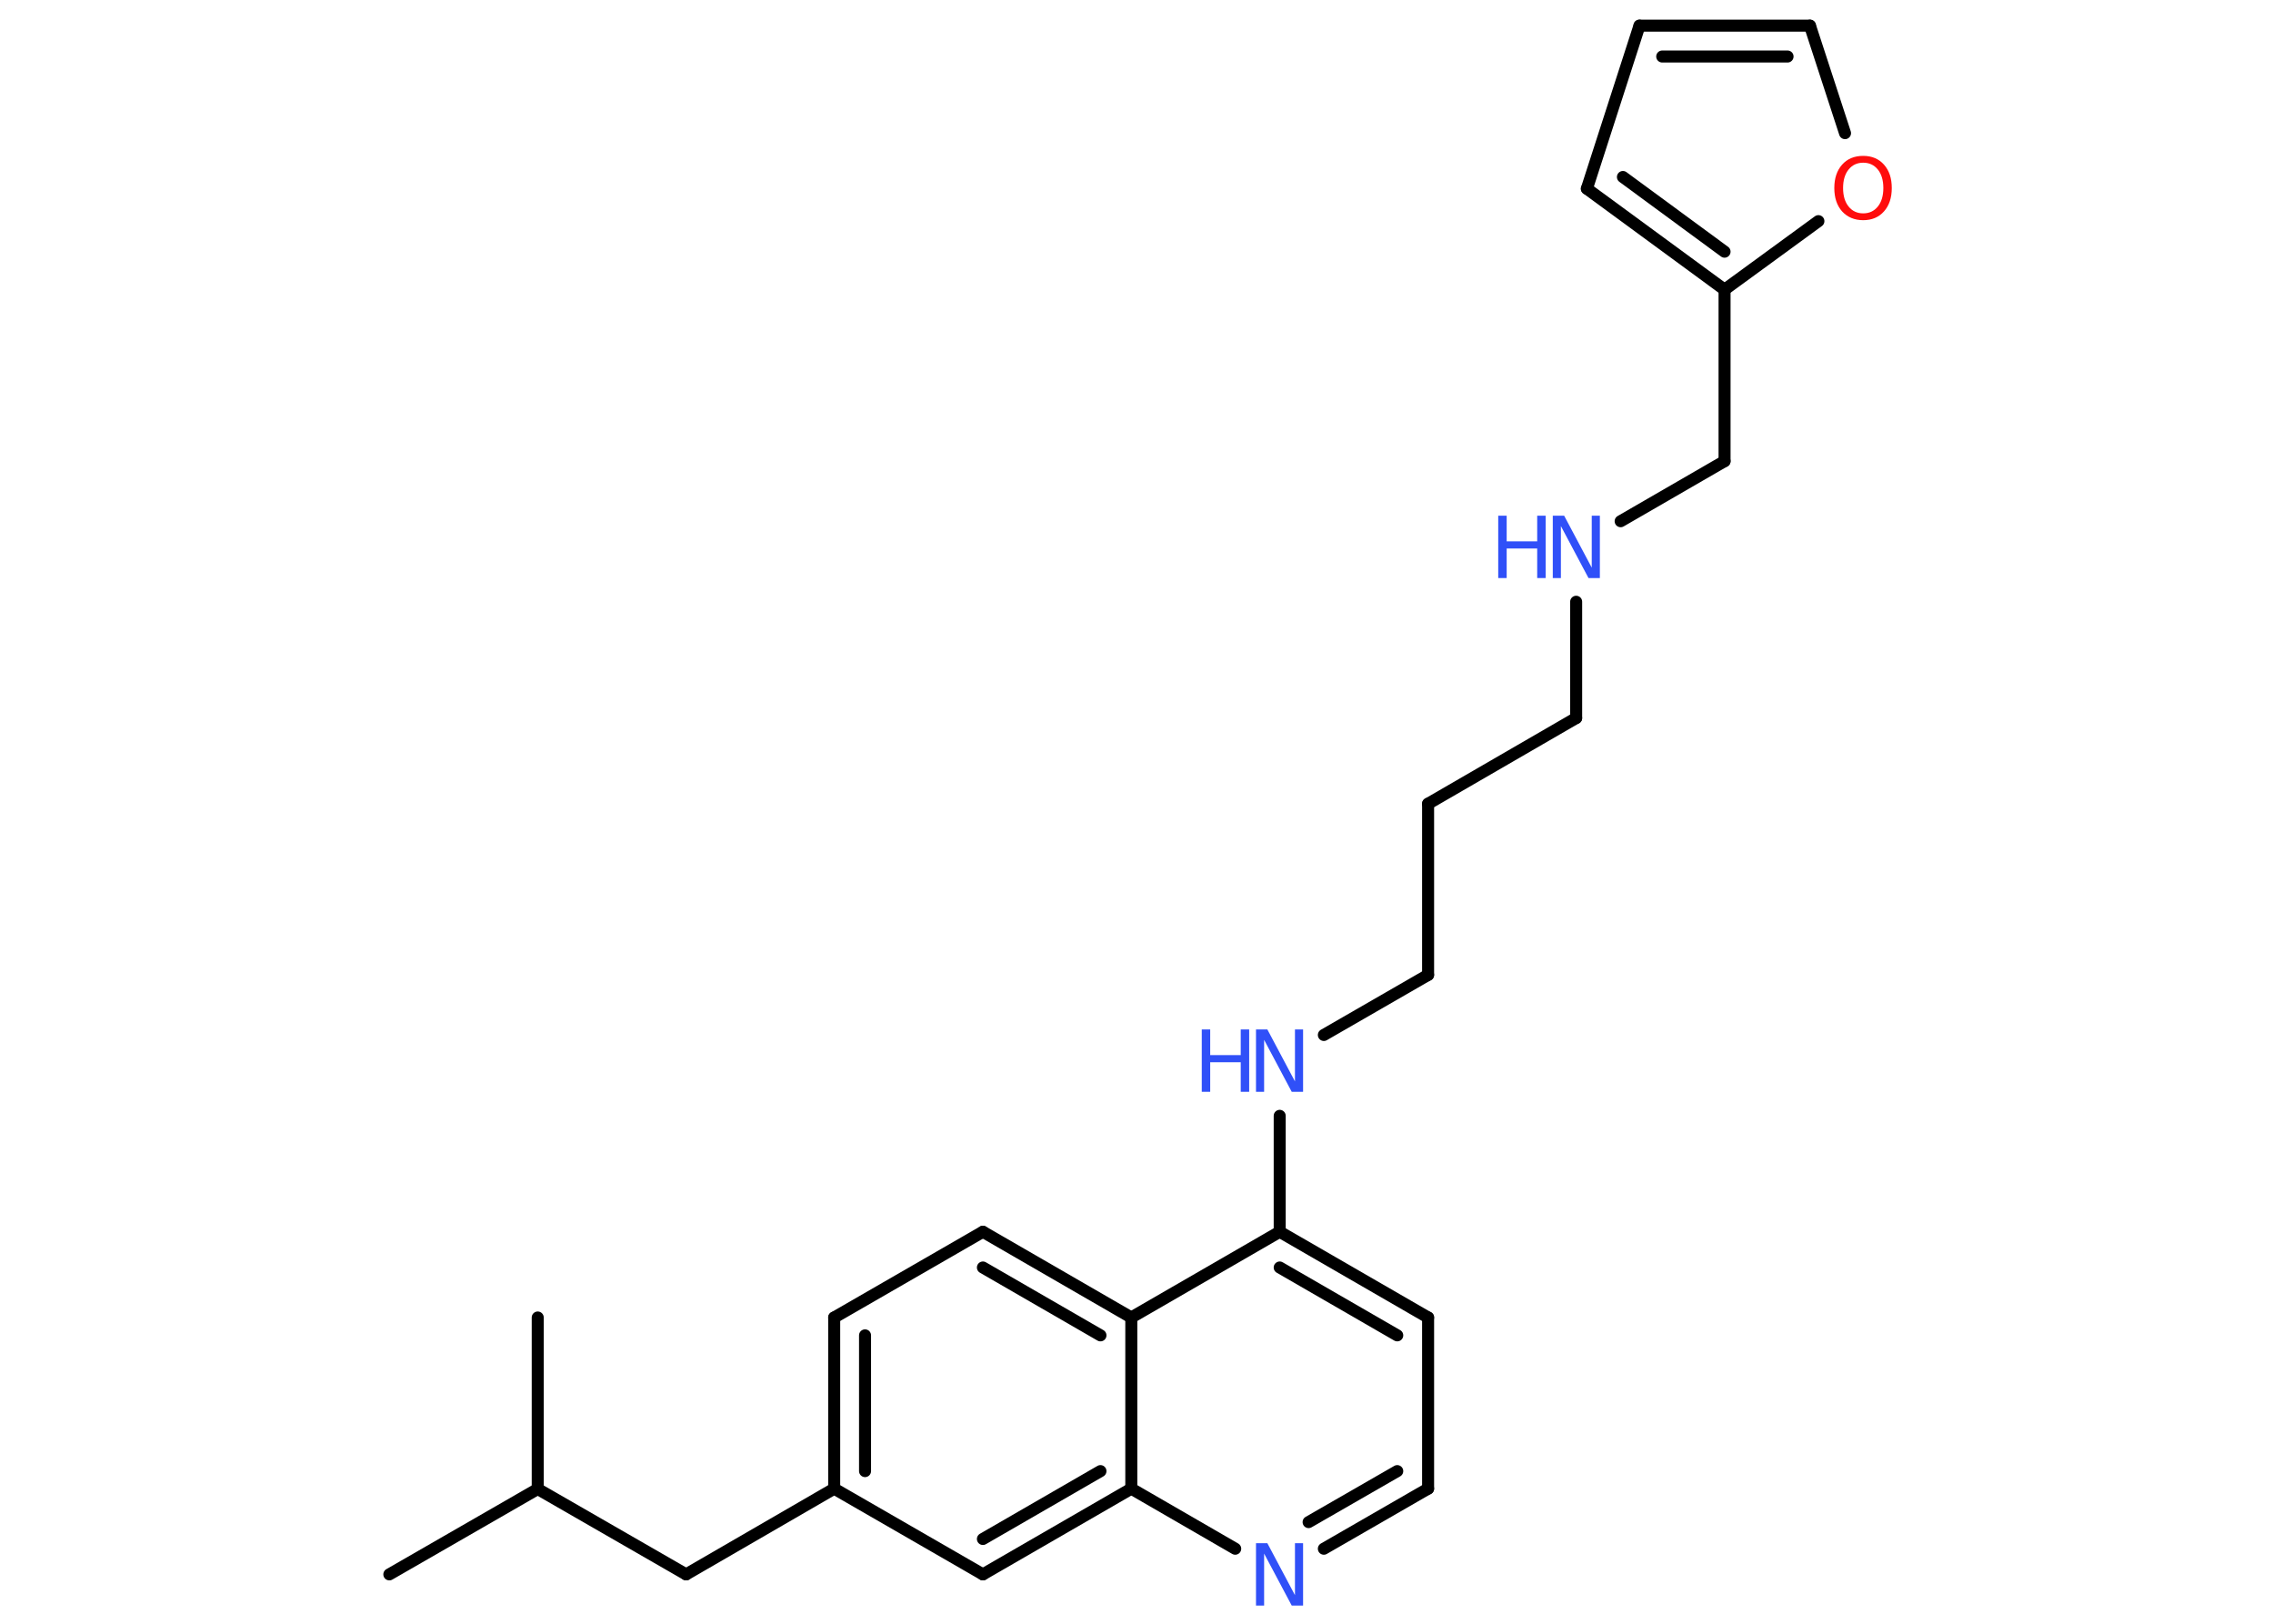<?xml version='1.0' encoding='UTF-8'?>
<!DOCTYPE svg PUBLIC "-//W3C//DTD SVG 1.1//EN" "http://www.w3.org/Graphics/SVG/1.1/DTD/svg11.dtd">
<svg version='1.2' xmlns='http://www.w3.org/2000/svg' xmlns:xlink='http://www.w3.org/1999/xlink' width='70.0mm' height='50.0mm' viewBox='0 0 70.0 50.0'>
  <desc>Generated by the Chemistry Development Kit (http://github.com/cdk)</desc>
  <g stroke-linecap='round' stroke-linejoin='round' stroke='#000000' stroke-width='.37' fill='#3050F8'>
    <rect x='.0' y='.0' width='70.0' height='50.0' fill='#FFFFFF' stroke='none'/>
    <g id='mol1' class='mol'>
      <line id='mol1bnd1' class='bond' x1='11.99' y1='48.48' x2='16.56' y2='45.85'/>
      <line id='mol1bnd2' class='bond' x1='16.56' y1='45.85' x2='16.56' y2='40.57'/>
      <line id='mol1bnd3' class='bond' x1='16.56' y1='45.85' x2='21.13' y2='48.48'/>
      <line id='mol1bnd4' class='bond' x1='21.13' y1='48.48' x2='25.69' y2='45.84'/>
      <g id='mol1bnd5' class='bond'>
        <line x1='25.69' y1='40.57' x2='25.69' y2='45.84'/>
        <line x1='26.64' y1='41.12' x2='26.64' y2='45.3'/>
      </g>
      <line id='mol1bnd6' class='bond' x1='25.69' y1='40.57' x2='30.27' y2='37.93'/>
      <g id='mol1bnd7' class='bond'>
        <line x1='34.84' y1='40.57' x2='30.27' y2='37.93'/>
        <line x1='33.89' y1='41.12' x2='30.27' y2='39.03'/>
      </g>
      <line id='mol1bnd8' class='bond' x1='34.84' y1='40.57' x2='39.41' y2='37.93'/>
      <line id='mol1bnd9' class='bond' x1='39.41' y1='37.93' x2='39.41' y2='34.36'/>
      <line id='mol1bnd10' class='bond' x1='40.77' y1='31.87' x2='43.98' y2='30.02'/>
      <line id='mol1bnd11' class='bond' x1='43.98' y1='30.02' x2='43.98' y2='24.75'/>
      <line id='mol1bnd12' class='bond' x1='43.98' y1='24.75' x2='48.54' y2='22.11'/>
      <line id='mol1bnd13' class='bond' x1='48.54' y1='22.11' x2='48.54' y2='18.53'/>
      <line id='mol1bnd14' class='bond' x1='49.91' y1='16.05' x2='53.11' y2='14.2'/>
      <line id='mol1bnd15' class='bond' x1='53.11' y1='14.2' x2='53.11' y2='8.92'/>
      <g id='mol1bnd16' class='bond'>
        <line x1='48.87' y1='5.81' x2='53.11' y2='8.92'/>
        <line x1='49.98' y1='5.45' x2='53.11' y2='7.75'/>
      </g>
      <line id='mol1bnd17' class='bond' x1='48.87' y1='5.81' x2='50.49' y2='.79'/>
      <g id='mol1bnd18' class='bond'>
        <line x1='55.74' y1='.79' x2='50.49' y2='.79'/>
        <line x1='55.05' y1='1.74' x2='51.19' y2='1.74'/>
      </g>
      <line id='mol1bnd19' class='bond' x1='55.74' y1='.79' x2='56.82' y2='4.1'/>
      <line id='mol1bnd20' class='bond' x1='53.11' y1='8.92' x2='56.0' y2='6.81'/>
      <g id='mol1bnd21' class='bond'>
        <line x1='43.98' y1='40.57' x2='39.41' y2='37.93'/>
        <line x1='43.03' y1='41.12' x2='39.41' y2='39.03'/>
      </g>
      <line id='mol1bnd22' class='bond' x1='43.98' y1='40.57' x2='43.98' y2='45.84'/>
      <g id='mol1bnd23' class='bond'>
        <line x1='40.77' y1='47.69' x2='43.98' y2='45.84'/>
        <line x1='40.3' y1='46.87' x2='43.03' y2='45.3'/>
      </g>
      <line id='mol1bnd24' class='bond' x1='38.04' y1='47.69' x2='34.84' y2='45.84'/>
      <line id='mol1bnd25' class='bond' x1='34.84' y1='40.57' x2='34.84' y2='45.84'/>
      <g id='mol1bnd26' class='bond'>
        <line x1='30.27' y1='48.48' x2='34.84' y2='45.84'/>
        <line x1='30.27' y1='47.39' x2='33.89' y2='45.3'/>
      </g>
      <line id='mol1bnd27' class='bond' x1='25.69' y1='45.84' x2='30.27' y2='48.48'/>
      <g id='mol1atm10' class='atom'>
        <path d='M38.68 31.7h.35l.85 1.6v-1.6h.25v1.92h-.35l-.85 -1.6v1.6h-.25v-1.92z' stroke='none'/>
        <path d='M37.01 31.7h.26v.79h.94v-.79h.26v1.92h-.26v-.91h-.94v.91h-.26v-1.92z' stroke='none'/>
      </g>
      <g id='mol1atm14' class='atom'>
        <path d='M47.82 15.88h.35l.85 1.6v-1.6h.25v1.92h-.35l-.85 -1.6v1.6h-.25v-1.92z' stroke='none'/>
        <path d='M46.14 15.88h.26v.79h.94v-.79h.26v1.92h-.26v-.91h-.94v.91h-.26v-1.92z' stroke='none'/>
      </g>
      <path id='mol1atm20' class='atom' d='M57.38 5.01q-.28 .0 -.45 .21q-.17 .21 -.17 .57q.0 .36 .17 .57q.17 .21 .45 .21q.28 .0 .45 -.21q.17 -.21 .17 -.57q.0 -.36 -.17 -.57q-.17 -.21 -.45 -.21zM57.38 4.8q.4 .0 .64 .27q.24 .27 .24 .72q.0 .45 -.24 .72q-.24 .27 -.64 .27q-.4 .0 -.65 -.27q-.24 -.27 -.24 -.72q.0 -.45 .24 -.72q.24 -.27 .65 -.27z' stroke='none' fill='#FF0D0D'/>
      <path id='mol1atm23' class='atom' d='M38.68 47.52h.35l.85 1.6v-1.6h.25v1.92h-.35l-.85 -1.6v1.6h-.25v-1.92z' stroke='none'/>
    </g>
  </g>
</svg>
